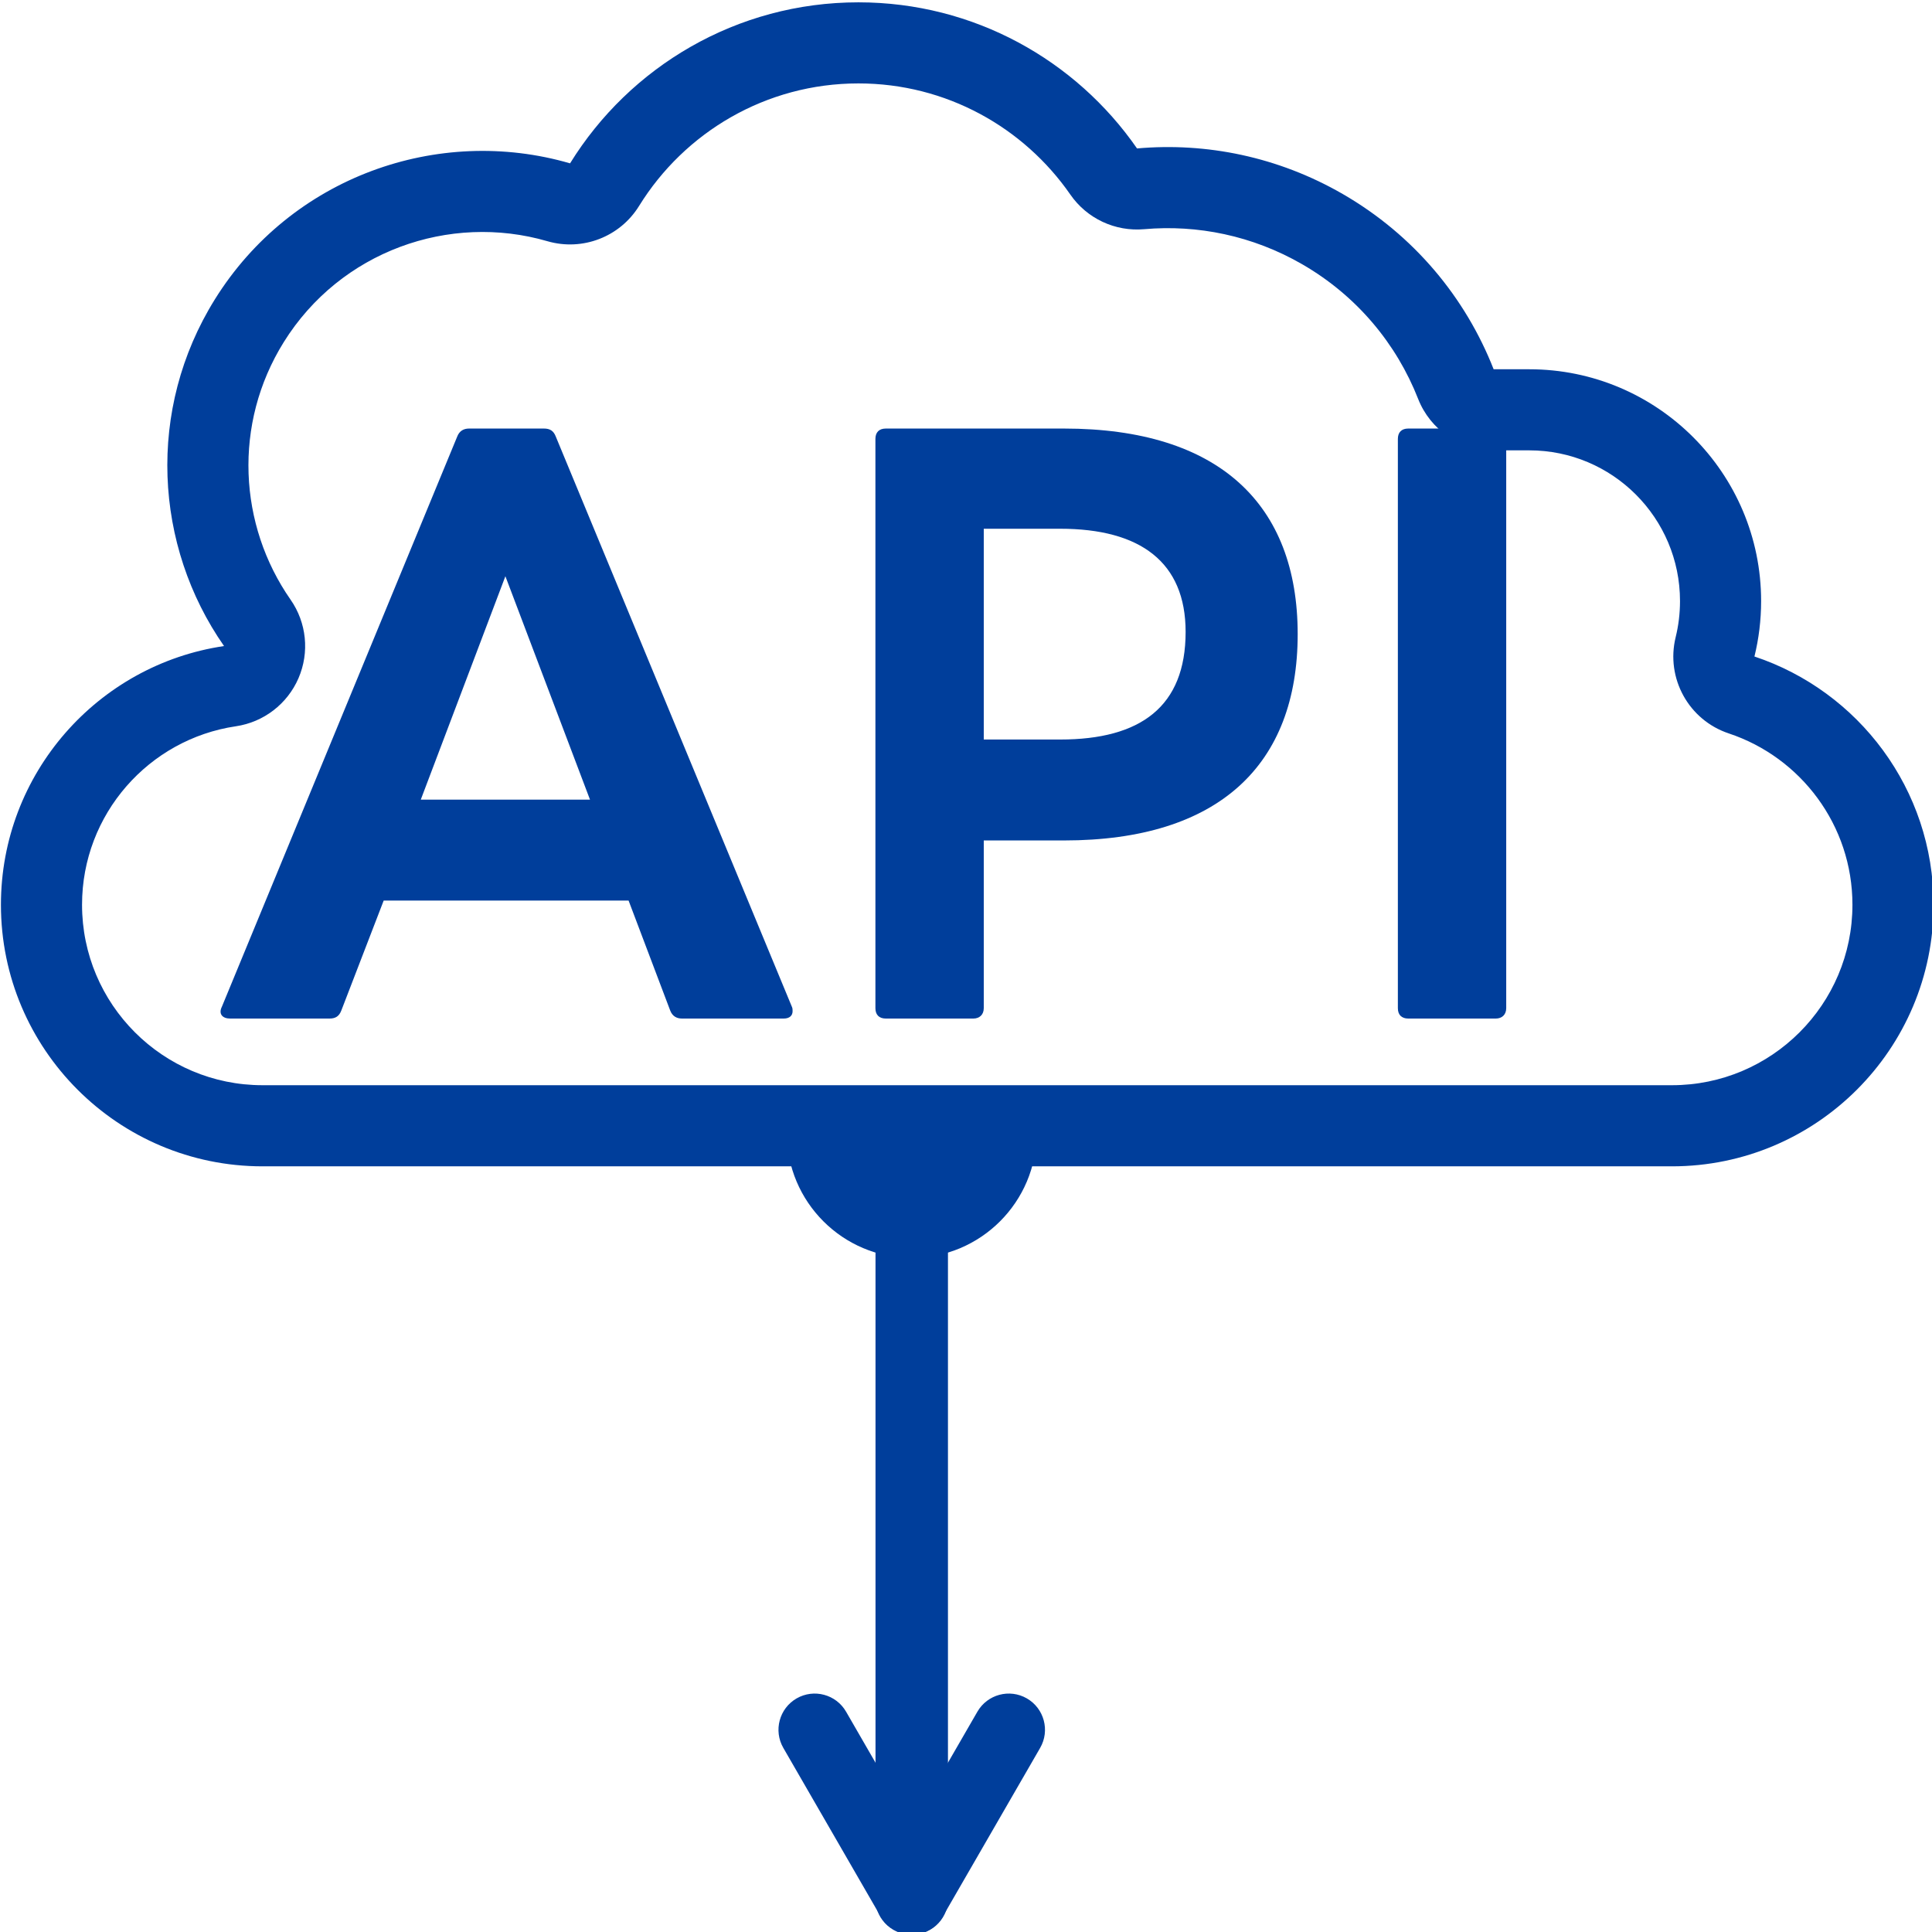<?xml version="1.0" encoding="UTF-8" standalone="no"?>
<!DOCTYPE svg PUBLIC "-//W3C//DTD SVG 1.1//EN" "http://www.w3.org/Graphics/SVG/1.1/DTD/svg11.dtd">
<svg width="100%" height="100%" viewBox="0 0 1000 1000" version="1.1" xmlns="http://www.w3.org/2000/svg" xmlns:xlink="http://www.w3.org/1999/xlink" xml:space="preserve" xmlns:serif="http://www.serif.com/" style="fill-rule:evenodd;clip-rule:evenodd;stroke-linejoin:round;stroke-miterlimit:2;">
    <g transform="matrix(1,0,0,1,-8,-3507)">
        <g id="api_linit_ok" transform="matrix(1,0,0,1,8.437,3507.37)">
            <rect x="0" y="0" width="1000" height="1000" style="fill:none;"/>
            <g>
                <g transform="matrix(1,0,0,1,0,-198.8)">
                    <g transform="matrix(1.246,0,0,1.718,-139.538,-6625.6)">
                        <path d="M204.705,4166.72C175.668,4136.53 172.398,4095.45 200.908,4062.25C232.581,4025.37 293.582,4009.72 348.446,4021.29C373.243,3992.19 417.639,3972.78 468.237,3972.78C516.183,3972.78 558.561,3990.21 583.97,4016.8C612.738,4014.95 642.539,4019.28 669.425,4030.53C699.11,4042.96 720.479,4061.85 732.109,4083.33L746.91,4083.33C800.065,4083.33 843.22,4114.62 843.22,4153.17C843.22,4158.92 842.258,4164.52 840.444,4169.87C883.653,4180.29 914.85,4209.86 914.85,4244.67C914.85,4288.16 866.157,4323.47 806.179,4323.47L220.696,4323.47C160.719,4323.47 112.025,4288.16 112.025,4244.67C112.025,4205.11 152.298,4172.33 204.705,4166.72ZM209.63,4190.89C173.48,4194.76 145.719,4217.38 145.719,4244.67C145.719,4274.67 179.315,4299.03 220.696,4299.03L806.179,4299.03C847.561,4299.03 881.157,4274.67 881.157,4244.67C881.157,4220.65 859.63,4200.24 829.815,4193.05C813.147,4189.04 803.532,4176.41 807.724,4164.04C808.905,4160.56 809.526,4156.91 809.526,4153.17C809.526,4128.11 781.469,4107.76 746.91,4107.76L732.109,4107.76C718.251,4107.76 705.807,4101.61 700.744,4092.26C691.809,4075.75 675.387,4061.24 652.578,4051.69C631.924,4043.05 609.032,4039.72 586.932,4041.13C574.874,4041.9 563.171,4037.93 556.276,4030.71C536.945,4010.48 504.714,3997.21 468.237,3997.21C429.742,3997.21 395.975,4011.99 377.11,4034.13C369.151,4043.47 353.578,4047.81 339.039,4044.75C298.308,4036.16 253.024,4047.78 229.51,4075.16C208.338,4099.82 210.779,4130.32 232.341,4152.74C239.017,4159.68 240.265,4168.63 235.639,4176.4C231.014,4184.17 221.174,4189.65 209.63,4190.89Z" style="fill:rgb(0,62,155);"/>
                    </g>
                    <g transform="matrix(2.007,0,0,2.007,-249.806,-7735.46)">
                        <path d="M183.582,4215.79L209.228,4215.79C210.759,4215.79 211.716,4215.22 212.29,4213.68L223.2,4185.36L286.359,4185.36L297.077,4213.68C297.651,4215.22 298.799,4215.79 300.139,4215.79L326.359,4215.79C327.891,4215.79 328.656,4215.02 328.656,4213.88C328.656,4213.49 328.656,4213.11 328.465,4212.73L267.602,4065.74C267.028,4064.21 266.071,4063.63 264.54,4063.63L245.21,4063.63C243.87,4063.63 242.722,4064.21 242.147,4065.74L181.476,4212.73C180.519,4214.64 181.668,4215.79 183.582,4215.79ZM232.769,4159.33L254.588,4101.72L276.406,4159.33L232.769,4159.33Z" style="fill:rgb(0,62,155);fill-rule:nonzero;"/>
                    </g>
                    <g transform="matrix(2.007,0,0,2.007,-249.806,-7735.46)">
                        <path d="M352.695,4215.79L375.28,4215.79C376.811,4215.79 377.959,4214.83 377.959,4213.11L377.959,4169.86L398.629,4169.86C438.63,4169.86 458.917,4150.33 458.917,4116.65C458.917,4083.16 438.63,4063.63 398.629,4063.63L352.695,4063.63C350.973,4063.63 350.016,4064.59 350.016,4066.31L350.016,4213.11C350.016,4214.83 350.973,4215.79 352.695,4215.79ZM397.672,4143.83L377.959,4143.83L377.959,4089.47L397.672,4089.47C418.342,4089.47 430.017,4098.08 430.017,4116.07C430.017,4135.4 418.342,4143.83 397.672,4143.83Z" style="fill:rgb(0,62,155);fill-rule:nonzero;"/>
                    </g>
                    <g transform="matrix(2.007,0,0,2.007,-249.806,-7735.46)">
                        <path d="M487.435,4215.79L510.019,4215.79C511.55,4215.79 512.698,4214.83 512.698,4213.11L512.698,4066.31C512.698,4064.59 511.55,4063.63 510.019,4063.63L487.435,4063.63C485.712,4063.63 484.755,4064.59 484.755,4066.31L484.755,4213.11C484.755,4214.83 485.712,4215.79 487.435,4215.79Z" style="fill:rgb(0,62,155);fill-rule:nonzero;"/>
                    </g>
                </g>
                <g transform="matrix(-1,-1.22465e-16,1.22465e-16,-1,915.245,4883.9)">
                    <path d="M379.104,4297.84C379.104,4262.15 408.08,4233.17 443.77,4233.17C479.461,4233.17 508.437,4262.15 508.437,4297.84L379.104,4297.84Z" style="fill:rgb(0,62,155);"/>
                </g>
                <g transform="matrix(1,0,0,1.449,125.013,-5557.4)">
                    <path d="M365.214,4256.87L365.214,4500.9C365.214,4504.48 361.013,4507.37 355.838,4507.37L337.086,4507.37C331.912,4507.37 327.711,4504.48 327.711,4500.9L327.711,4256.87C327.711,4253.3 331.912,4250.4 337.086,4250.4L355.838,4250.4C361.013,4250.4 365.214,4253.3 365.214,4256.87Z" style="fill:rgb(0,62,155);"/>
                </g>
                <g transform="matrix(1,0,0,1,0,31.267)">
                    <g transform="matrix(0.866,-0.5,0.269,0.466,-1031.52,-959.992)">
                        <path d="M365.214,4285.26L365.214,4472.51C365.214,4491.75 356.811,4507.37 346.462,4507.37C336.113,4507.37 327.711,4491.75 327.711,4472.51L327.711,4285.26C327.711,4266.02 336.113,4250.4 346.462,4250.4C356.811,4250.4 365.214,4266.02 365.214,4285.26Z" style="fill:rgb(0,62,155);"/>
                    </g>
                    <g transform="matrix(-0.866,-0.5,-0.269,0.466,1974.47,-959.992)">
                        <path d="M365.214,4285.26L365.214,4472.51C365.214,4491.75 356.811,4507.37 346.462,4507.37C336.113,4507.37 327.711,4491.75 327.711,4472.51L327.711,4285.26C327.711,4266.02 336.113,4250.4 346.462,4250.4C356.811,4250.4 365.214,4266.02 365.214,4285.26Z" style="fill:rgb(0,62,155);"/>
                    </g>
                </g>
            </g>
        </g>
    </g>
</svg>

